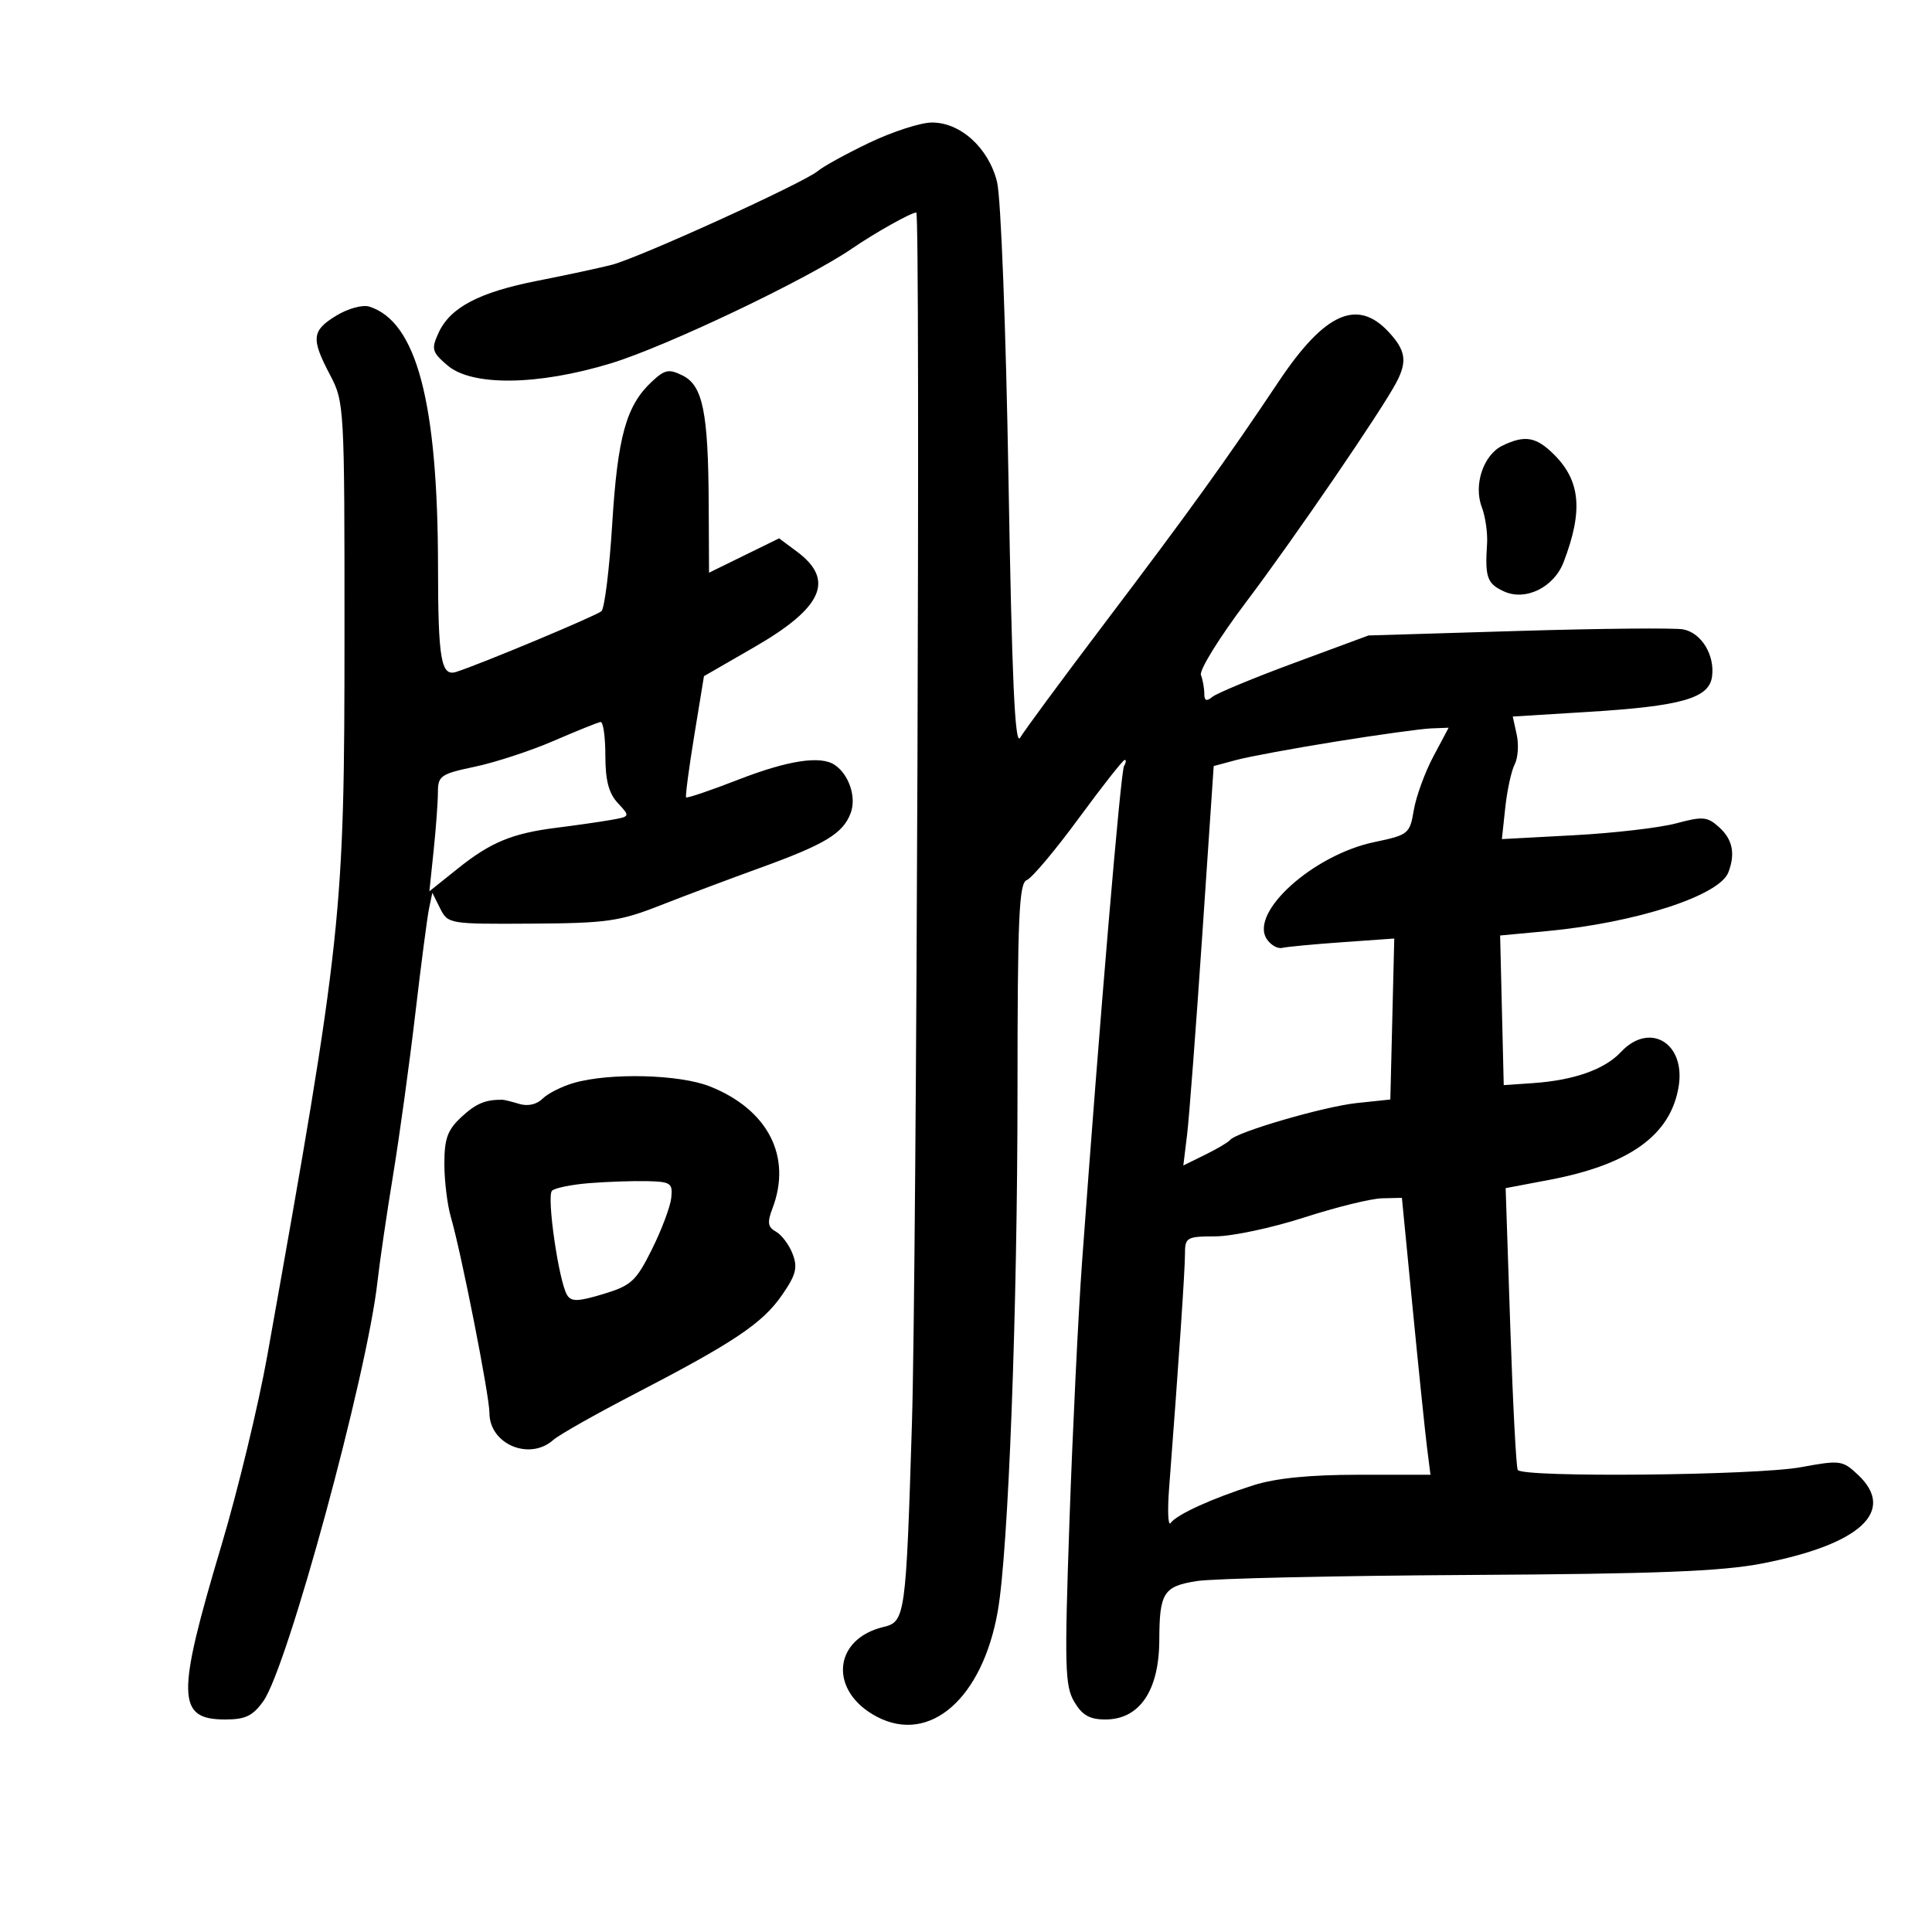 <svg xmlns="http://www.w3.org/2000/svg" width="300" height="300" viewBox="0 0 300 300" version="1.1">
	<path d="M 135 22.160 C 131.425 23.869, 127.825 25.847, 127 26.553 C 124.903 28.350, 99.253 40.026, 95 41.120 C 93.075 41.615, 87.900 42.727, 83.500 43.591 C 74.377 45.381, 69.895 47.741, 68.088 51.705 C 66.945 54.215, 67.068 54.662, 69.472 56.730 C 73.280 60.005, 83.530 59.875, 94.899 56.407 C 103.457 53.796, 125.259 43.416, 132.278 38.610 C 135.897 36.131, 141.481 33, 142.282 33 C 142.932 33, 142.342 197.205, 141.606 221 C 140.680 250.975, 140.561 251.830, 137.189 252.634 C 129.269 254.524, 128.691 262.678, 136.200 266.592 C 144.403 270.868, 152.555 263.726, 154.935 250.180 C 156.583 240.804, 157.994 203.542, 157.997 169.357 C 158 142.388, 158.231 137.126, 159.432 136.664 C 160.220 136.362, 163.856 132.039, 167.512 127.057 C 171.168 122.076, 174.376 118, 174.639 118 C 174.902 118, 174.859 118.419, 174.542 118.932 C 174.021 119.775, 170.733 158.619, 168.018 196 C 167.438 203.975, 166.563 221.975, 166.073 236 C 165.278 258.770, 165.356 261.794, 166.807 264.250 C 168.043 266.342, 169.200 267, 171.644 267 C 176.945 267, 179.988 262.523, 180.014 254.685 C 180.038 247.315, 180.669 246.320, 185.835 245.507 C 188.401 245.103, 207.375 244.677, 228 244.561 C 257.217 244.395, 267.287 244.003, 273.588 242.784 C 288.885 239.824, 294.499 234.635, 288.501 229.001 C 286.105 226.750, 285.741 226.702, 279.636 227.827 C 272.672 229.110, 236.389 229.459, 235.675 228.250 C 235.431 227.838, 234.909 217.824, 234.514 205.997 L 233.795 184.495 240.566 183.211 C 253.066 180.839, 259.438 176.240, 260.661 168.704 C 261.757 161.950, 256.151 158.601, 251.702 163.352 C 249.157 166.071, 244.406 167.748, 238 168.190 L 233.500 168.500 233.219 156.882 L 232.939 145.264 240.219 144.581 C 254.014 143.285, 266.986 139.084, 268.377 135.461 C 269.490 132.559, 269.041 130.347, 266.955 128.460 C 265.122 126.801, 264.429 126.738, 260.266 127.851 C 257.711 128.535, 250.579 129.364, 244.417 129.694 L 233.212 130.295 233.738 125.397 C 234.027 122.704, 234.685 119.686, 235.199 118.691 C 235.713 117.697, 235.855 115.618, 235.516 114.073 L 234.899 111.263 246.699 110.537 C 261.050 109.654, 265.369 108.427, 265.839 105.101 C 266.313 101.748, 264.207 98.273, 261.374 97.731 C 260.061 97.480, 248.527 97.589, 235.743 97.974 L 212.500 98.674 201 102.927 C 194.675 105.266, 188.938 107.645, 188.250 108.213 C 187.344 108.961, 187 108.821, 187 107.704 C 187 106.857, 186.767 105.556, 186.482 104.813 C 186.197 104.070, 189.355 98.971, 193.499 93.481 C 200.912 83.663, 214.635 63.596, 216.863 59.316 C 218.539 56.096, 218.270 54.395, 215.635 51.552 C 210.767 46.298, 205.689 48.576, 198.586 59.199 C 190.279 71.625, 184.733 79.325, 171.500 96.807 C 164.900 105.526, 159.008 113.512, 158.407 114.554 C 157.597 115.959, 157.130 105.615, 156.599 74.474 C 156.195 50.815, 155.419 30.639, 154.819 28.236 C 153.502 22.958, 149.132 18.990, 144.673 19.026 C 142.928 19.040, 138.575 20.450, 135 22.160 M 52.247 48.996 C 48.400 51.336, 48.269 52.547, 51.250 58.219 C 53.463 62.429, 53.500 63.095, 53.493 98.500 C 53.484 142.271, 53.173 145.176, 41.505 210.500 C 40.130 218.200, 36.921 231.475, 34.373 240 C 27.361 263.465, 27.439 267, 34.967 267 C 38.112 267, 39.256 266.449, 40.898 264.143 C 44.661 258.858, 57.007 213.466, 58.616 199 C 58.952 195.975, 60.040 188.550, 61.033 182.500 C 62.026 176.450, 63.575 165.200, 64.477 157.500 C 65.378 149.800, 66.344 142.404, 66.623 141.065 L 67.131 138.630 68.349 141.065 C 69.548 143.464, 69.759 143.499, 82.533 143.422 C 94.204 143.353, 96.200 143.070, 102.500 140.599 C 106.350 139.088, 113.325 136.466, 118 134.772 C 128.142 131.097, 130.881 129.442, 132.091 126.260 C 133.020 123.818, 131.836 120.258, 129.600 118.765 C 127.399 117.295, 122.333 118.074, 114.644 121.065 C 110.323 122.746, 106.675 123.981, 106.537 123.810 C 106.400 123.640, 106.967 119.337, 107.799 114.248 L 109.310 104.996 117.125 100.488 C 127.761 94.354, 129.674 90.062, 123.739 85.647 L 120.979 83.594 115.539 86.261 L 110.100 88.929 110.047 78.215 C 109.977 64.023, 109.135 59.876, 106.006 58.316 C 103.859 57.245, 103.232 57.372, 101.182 59.293 C 97.242 62.983, 95.903 67.807, 95.068 81.312 C 94.633 88.358, 93.877 94.476, 93.388 94.908 C 92.579 95.622, 74.759 103.072, 70.849 104.330 C 68.487 105.090, 68.029 102.451, 68.014 87.974 C 67.986 62.437, 64.682 49.938, 57.345 47.610 C 56.315 47.283, 54.053 47.898, 52.247 48.996 M 233.303 69.197 C 230.344 70.626, 228.778 75.286, 230.093 78.746 C 230.652 80.215, 231.019 82.785, 230.909 84.458 C 230.568 89.657, 230.920 90.643, 233.548 91.840 C 236.894 93.365, 241.293 91.203, 242.792 87.297 C 245.837 79.365, 245.431 74.704, 241.339 70.612 C 238.545 67.818, 236.795 67.510, 233.303 69.197 M 86 115.032 C 82.425 116.578, 76.912 118.387, 73.750 119.052 C 68.454 120.165, 68 120.475, 68 122.983 C 68 124.481, 67.701 128.563, 67.337 132.054 L 66.673 138.402 71.087 134.868 C 76.206 130.769, 79.565 129.386, 86.500 128.522 C 89.250 128.179, 92.938 127.651, 94.695 127.349 C 97.885 126.799, 97.887 126.795, 95.945 124.710 C 94.525 123.186, 94 121.190, 94 117.311 C 94 114.390, 93.662 112.050, 93.250 112.110 C 92.838 112.171, 89.575 113.486, 86 115.032 M 207.500 115.137 C 200.900 116.196, 193.917 117.488, 191.981 118.008 L 188.463 118.952 186.685 145.226 C 185.707 159.677, 184.645 173.632, 184.326 176.237 L 183.746 180.973 187.123 179.315 C 188.980 178.403, 190.725 177.371, 191 177.021 C 191.974 175.784, 205.575 171.818, 210.695 171.279 L 215.890 170.732 216.195 158.233 L 216.500 145.735 208.435 146.306 C 204 146.620, 199.795 147.017, 199.092 147.188 C 198.389 147.360, 197.314 146.742, 196.703 145.815 C 193.986 141.693, 203.890 132.756, 213.383 130.765 C 218.715 129.647, 218.911 129.489, 219.537 125.781 C 219.893 123.675, 221.255 119.938, 222.564 117.476 L 224.944 113 222.222 113.105 C 220.725 113.163, 214.100 114.077, 207.500 115.137 M 89.115 168.154 C 87.253 168.689, 85.068 169.789, 84.260 170.598 C 83.358 171.499, 81.960 171.817, 80.645 171.419 C 79.465 171.062, 78.275 170.768, 78 170.766 C 75.341 170.749, 73.910 171.354, 71.646 173.452 C 69.492 175.448, 69 176.798, 69 180.709 C 69 183.351, 69.456 187.085, 70.014 189.007 C 71.653 194.653, 76 216.726, 76 219.400 C 76 224.258, 82.231 226.888, 85.921 223.588 C 86.790 222.812, 92.450 219.610, 98.500 216.473 C 113.971 208.451, 118.387 205.492, 121.417 201.119 C 123.596 197.975, 123.892 196.845, 123.088 194.731 C 122.550 193.318, 121.390 191.758, 120.510 191.265 C 119.215 190.541, 119.109 189.844, 119.954 187.620 C 123.007 179.592, 119.251 172.284, 110.230 168.698 C 105.521 166.825, 94.703 166.547, 89.115 168.154 M 91.500 183.718 C 88.750 183.939, 86.146 184.469, 85.714 184.896 C 84.852 185.747, 86.774 199.017, 88.061 201.099 C 88.712 202.152, 89.763 202.121, 93.681 200.935 C 98.032 199.618, 98.765 198.944, 101.234 193.988 C 102.737 190.970, 104.087 187.375, 104.234 186 C 104.477 183.718, 104.151 183.492, 100.500 183.408 C 98.300 183.357, 94.250 183.497, 91.500 183.718 M 202.500 189.052 C 197.550 190.651, 191.363 191.969, 188.750 191.980 C 184.219 191.999, 184 192.129, 184 194.800 C 184 197.282, 183.020 211.732, 181.545 231 C 181.271 234.575, 181.374 237.046, 181.774 236.490 C 182.724 235.170, 188.218 232.666, 194.634 230.629 C 198.108 229.527, 203.383 229, 210.945 229 L 222.123 229 221.586 224.750 C 221.291 222.412, 220.293 212.738, 219.368 203.250 L 217.686 186 214.593 186.072 C 212.892 186.112, 207.450 187.453, 202.500 189.052" stroke="none" fill="black" fill-rule="evenodd"/>
</svg>